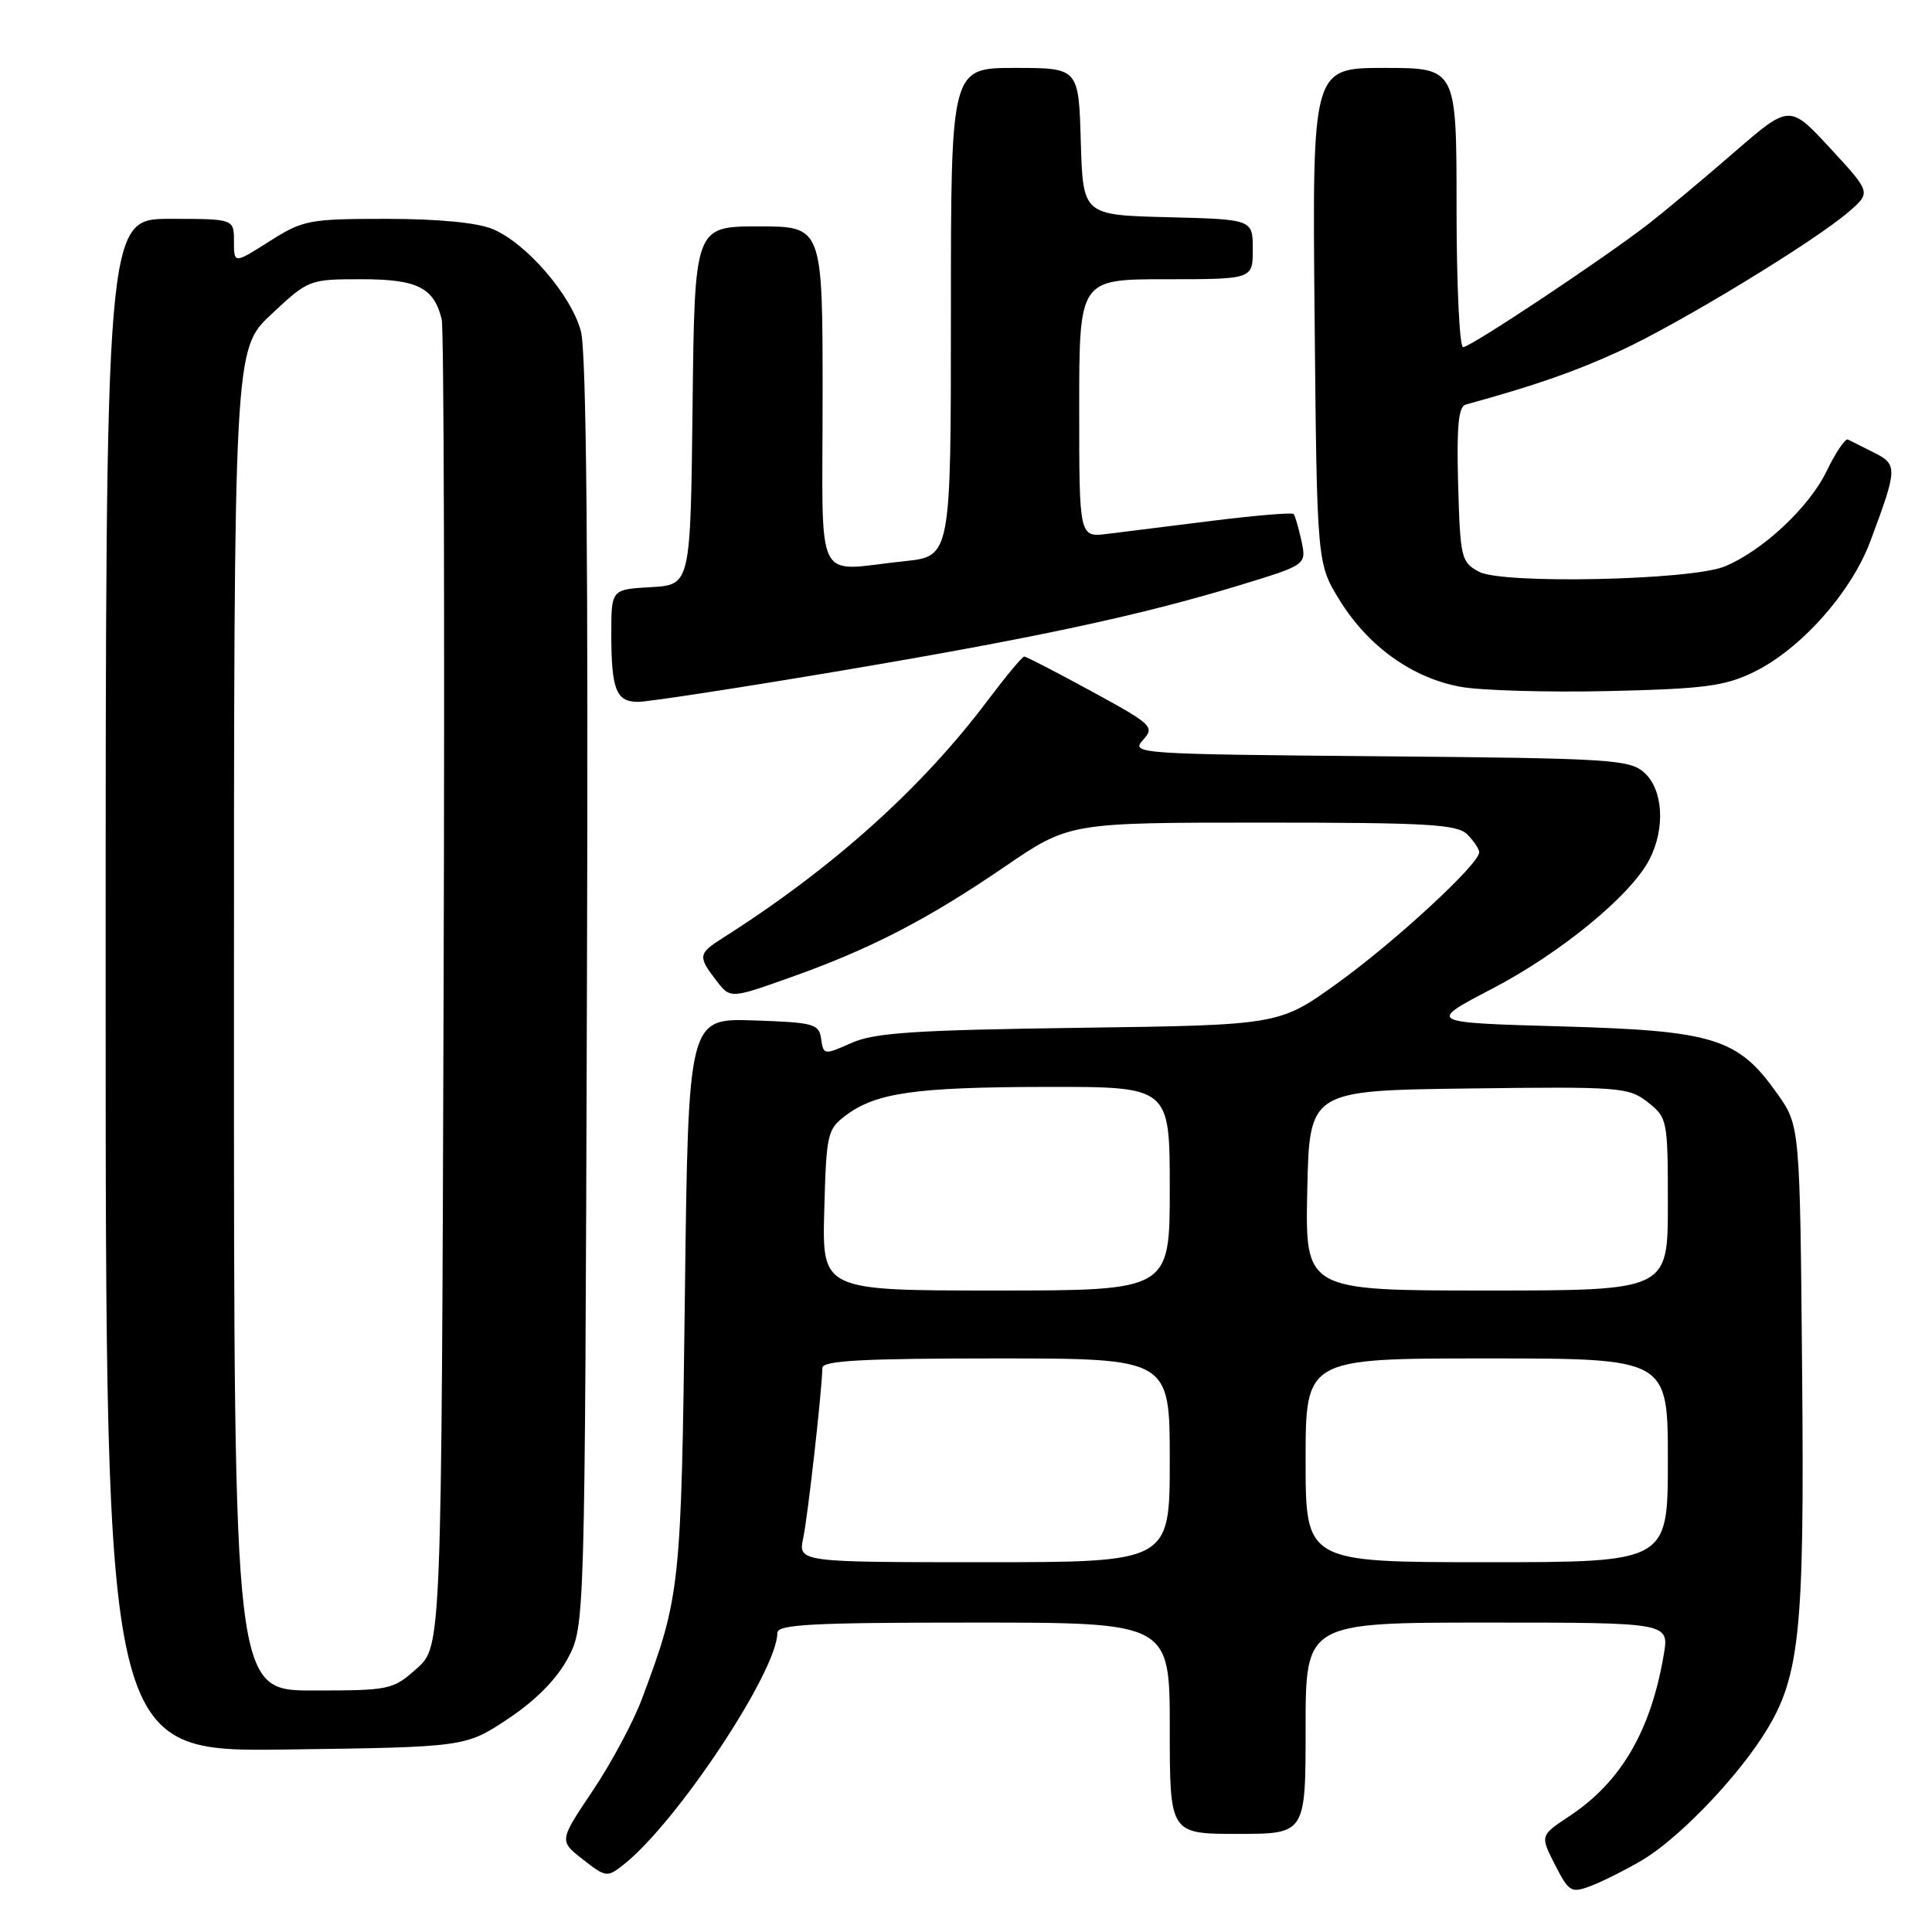 <?xml version="1.0" encoding="UTF-8" standalone="no"?>
<!DOCTYPE svg PUBLIC "-//W3C//DTD SVG 1.1//EN" "http://www.w3.org/Graphics/SVG/1.1/DTD/svg11.dtd" >
<svg xmlns="http://www.w3.org/2000/svg" xmlns:xlink="http://www.w3.org/1999/xlink" version="1.1" viewBox="0 0 256 256">
 <g >
 <path fill="currentColor"
d=" M 217.53 246.52 C 222.04 243.89 229.36 236.44 233.32 230.45 C 238.51 222.57 239.11 217.29 238.79 181.66 C 238.50 149.17 238.50 149.17 235.50 144.92 C 230.29 137.55 227.15 136.57 206.81 136.00 C 189.11 135.50 189.11 135.50 197.74 131.00 C 206.81 126.27 216.11 118.63 218.55 113.90 C 220.68 109.78 220.39 104.67 217.90 102.40 C 215.93 100.63 213.61 100.48 182.78 100.21 C 150.73 99.93 149.81 99.87 151.44 98.07 C 153.03 96.30 152.73 96.02 144.65 91.61 C 140.00 89.07 135.98 87.00 135.72 87.00 C 135.45 87.00 133.30 89.59 130.92 92.75 C 122.14 104.45 110.27 115.09 95.75 124.30 C 92.51 126.35 92.46 126.74 94.91 129.92 C 96.77 132.34 96.77 132.34 104.63 129.55 C 115.25 125.79 122.85 121.87 133.09 114.87 C 141.68 109.00 141.68 109.00 167.27 109.00 C 189.20 109.00 193.08 109.22 194.43 110.57 C 195.29 111.44 196.00 112.50 196.00 112.94 C 196.00 114.49 184.82 124.81 177.20 130.29 C 169.50 135.83 169.50 135.83 143.00 136.19 C 121.12 136.49 115.86 136.84 112.81 138.20 C 109.19 139.81 109.11 139.80 108.81 137.67 C 108.52 135.66 107.86 135.48 99.85 135.21 C 91.20 134.93 91.20 134.93 90.75 171.71 C 90.27 210.43 90.15 211.49 85.07 225.09 C 83.93 228.14 80.99 233.63 78.54 237.28 C 74.08 243.92 74.08 243.92 77.23 246.38 C 80.28 248.77 80.45 248.79 82.62 247.08 C 89.65 241.56 103.00 221.44 103.00 216.38 C 103.00 215.24 107.52 215.00 129.00 215.00 C 155.00 215.00 155.00 215.00 155.00 229.00 C 155.00 243.00 155.00 243.00 164.00 243.00 C 173.00 243.00 173.00 243.00 173.00 229.00 C 173.00 215.00 173.00 215.00 197.09 215.00 C 221.18 215.00 221.18 215.00 220.46 219.24 C 218.75 229.34 214.79 236.13 207.95 240.65 C 204.07 243.22 204.07 243.22 206.04 247.08 C 207.89 250.70 208.19 250.88 210.76 249.91 C 212.27 249.34 215.32 247.82 217.53 246.52 Z  M 67.32 227.75 C 70.97 225.33 73.75 222.51 75.23 219.75 C 77.50 215.50 77.50 215.50 77.77 131.69 C 77.96 74.19 77.71 46.62 76.97 43.88 C 75.68 39.09 69.74 32.21 65.28 30.35 C 63.25 29.50 58.05 29.00 51.23 29.00 C 40.92 29.00 40.16 29.15 35.70 31.98 C 31.00 34.96 31.00 34.96 31.00 31.98 C 31.00 29.00 31.00 29.00 22.50 29.00 C 14.00 29.00 14.00 29.00 14.00 130.57 C 14.00 232.13 14.00 232.13 37.84 231.82 C 61.68 231.50 61.68 231.50 67.32 227.75 Z  M 110.69 89.00 C 137.07 84.56 151.10 81.56 164.31 77.53 C 173.12 74.84 173.12 74.84 172.45 71.67 C 172.07 69.93 171.60 68.32 171.41 68.11 C 171.21 67.89 166.42 68.29 160.77 68.99 C 155.12 69.70 148.81 70.48 146.75 70.74 C 143.00 71.21 143.00 71.21 143.00 54.11 C 143.00 37.00 143.00 37.00 154.50 37.00 C 166.00 37.00 166.00 37.00 166.00 33.03 C 166.00 29.07 166.00 29.07 154.75 28.78 C 143.50 28.50 143.50 28.50 143.21 18.75 C 142.93 9.00 142.93 9.00 134.46 9.00 C 126.00 9.00 126.00 9.00 126.00 41.36 C 126.00 73.72 126.00 73.72 119.85 74.36 C 107.71 75.63 109.00 78.22 109.00 52.50 C 109.00 30.00 109.00 30.00 100.52 30.00 C 92.04 30.00 92.04 30.00 91.77 53.75 C 91.50 77.50 91.50 77.50 86.25 77.80 C 81.00 78.10 81.00 78.10 81.00 83.97 C 81.00 91.38 81.64 93.00 84.55 93.00 C 85.84 93.00 97.60 91.20 110.69 89.00 Z  M 232.35 89.07 C 238.56 86.06 245.28 78.54 247.82 71.74 C 251.44 62.06 251.47 61.55 248.31 59.97 C 246.77 59.20 245.21 58.42 244.86 58.24 C 244.51 58.06 243.23 59.96 242.02 62.46 C 239.69 67.27 233.45 73.07 228.47 75.08 C 223.95 76.89 199.10 77.42 196.00 75.77 C 193.62 74.51 193.49 73.97 193.21 64.20 C 193.00 56.52 193.25 53.88 194.21 53.61 C 203.38 51.09 208.67 49.25 214.61 46.52 C 222.49 42.91 240.51 31.95 245.02 28.02 C 247.92 25.50 247.92 25.50 242.53 19.66 C 237.13 13.82 237.13 13.82 229.81 20.16 C 225.79 23.65 220.70 27.90 218.50 29.62 C 212.60 34.20 194.87 46.00 193.87 46.00 C 193.39 46.00 193.00 37.67 193.00 27.50 C 193.00 9.00 193.00 9.00 183.44 9.00 C 173.88 9.00 173.88 9.00 174.19 41.83 C 174.50 74.66 174.50 74.66 177.52 79.55 C 181.31 85.67 187.16 89.85 193.56 91.01 C 196.28 91.50 205.11 91.75 213.20 91.57 C 225.77 91.28 228.53 90.92 232.35 89.07 Z  M 106.44 203.75 C 107.05 200.84 108.90 184.42 108.97 181.25 C 108.99 180.29 114.28 180.00 132.00 180.00 C 155.00 180.00 155.00 180.00 155.00 193.50 C 155.00 207.00 155.00 207.00 130.38 207.00 C 105.75 207.00 105.75 207.00 106.44 203.75 Z  M 173.00 193.50 C 173.00 180.00 173.00 180.00 197.00 180.00 C 221.00 180.00 221.00 180.00 221.00 193.50 C 221.00 207.00 221.00 207.00 197.00 207.00 C 173.00 207.00 173.00 207.00 173.00 193.50 Z  M 109.22 160.36 C 109.49 150.23 109.63 149.62 112.08 147.79 C 116.12 144.78 121.28 144.05 138.75 144.02 C 155.00 144.00 155.00 144.00 155.00 157.50 C 155.00 171.00 155.00 171.00 131.97 171.00 C 108.93 171.00 108.93 171.00 109.22 160.36 Z  M 173.22 157.75 C 173.50 144.50 173.50 144.50 194.59 144.23 C 214.69 143.97 215.81 144.06 218.34 146.05 C 220.94 148.10 221.00 148.39 221.00 159.57 C 221.00 171.00 221.00 171.00 196.97 171.00 C 172.94 171.00 172.94 171.00 173.22 157.75 Z  M 31.00 135.14 C 31.00 46.27 31.00 46.27 35.96 41.64 C 40.87 37.04 40.97 37.00 47.89 37.00 C 55.30 37.00 57.50 38.10 58.53 42.32 C 58.82 43.52 58.93 83.57 58.78 131.33 C 58.50 218.16 58.50 218.16 55.23 221.08 C 52.07 223.91 51.65 224.00 41.48 224.00 C 31.00 224.00 31.00 224.00 31.00 135.14 Z "/>
</g>
</svg>